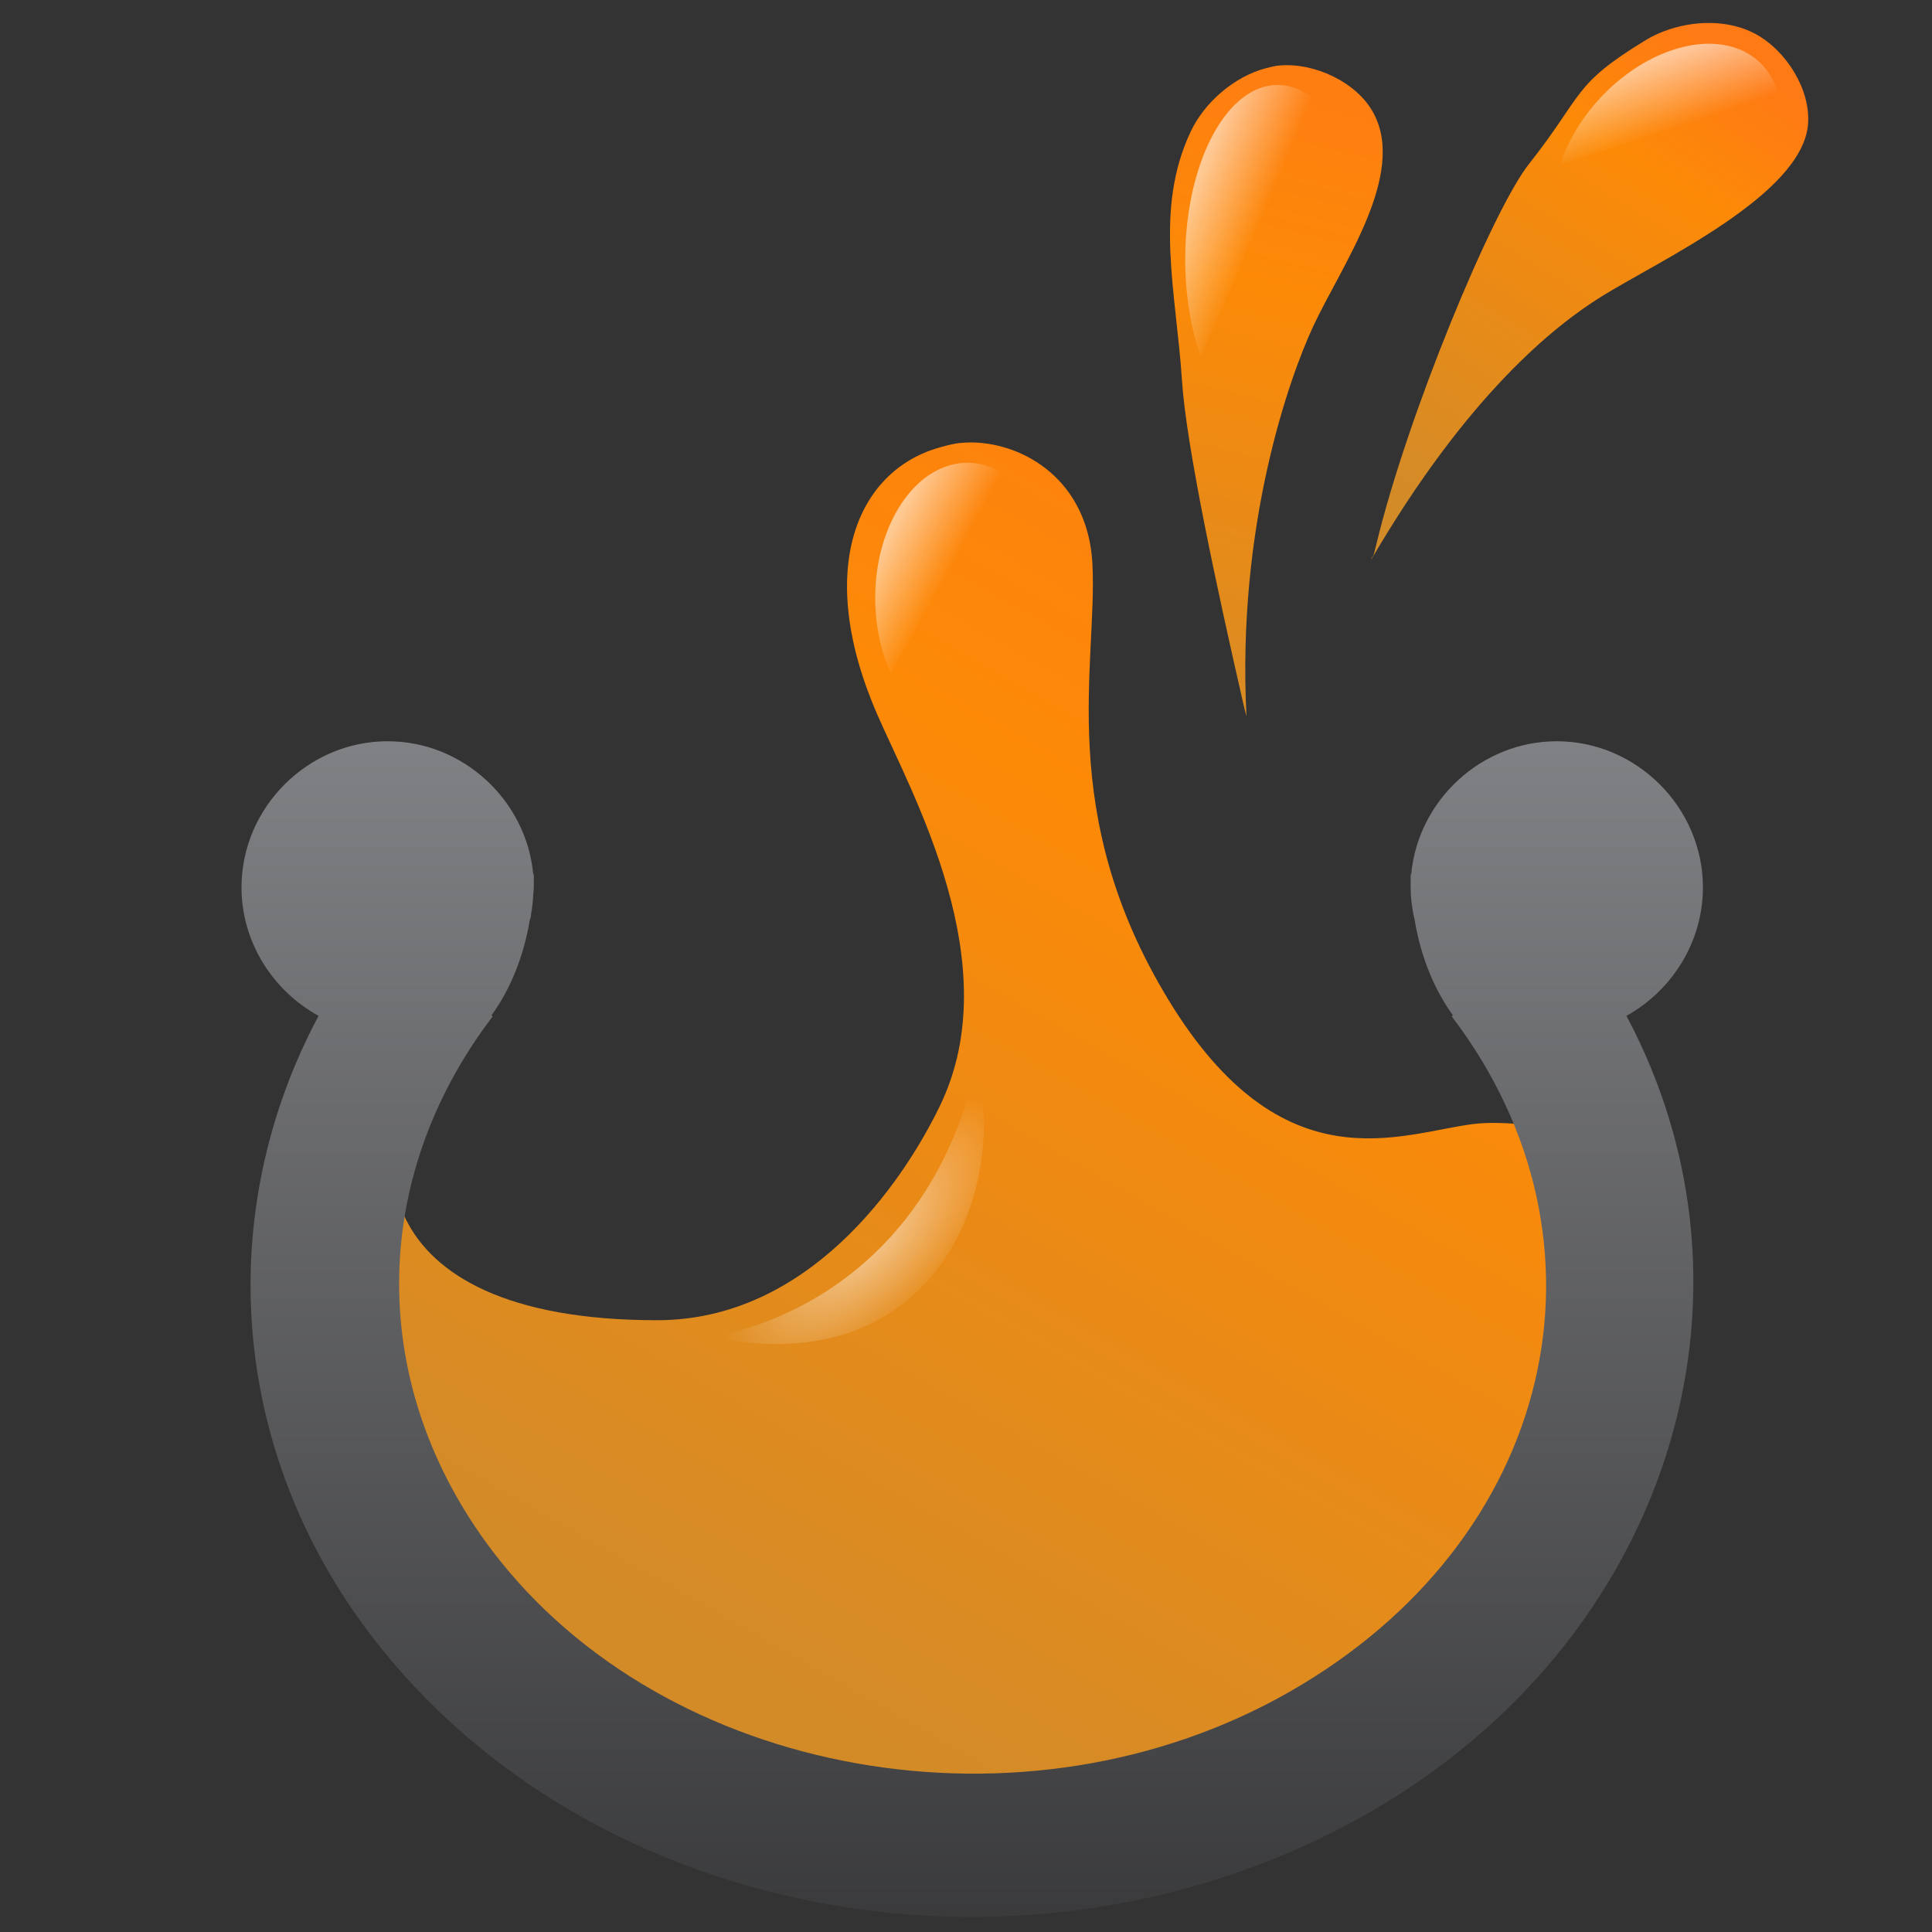 <?xml version="1.0" encoding="UTF-8" standalone="no"?>
<!-- Created with Inkscape (http://www.inkscape.org/) -->

<svg
   xmlns:dc="http://purl.org/dc/elements/1.1/"
   xmlns:cc="http://creativecommons.org/ns#"
   xmlns:rdf="http://www.w3.org/1999/02/22-rdf-syntax-ns#"
   xmlns:svg="http://www.w3.org/2000/svg"
   xmlns="http://www.w3.org/2000/svg"
   xmlns:xlink="http://www.w3.org/1999/xlink"
   version="1.1"
   width="128"
   height="128"
   id="svg2">
  <rect width="100%" height="100%" fill="#333333" stroke="none"/>
  <defs
     id="defs4">
    <linearGradient
       id="linearGradient4169">
      <stop
         id="stop4171"
         style="stop-color:#ffffff;stop-opacity:1"
         offset="0" />
      <stop
         id="stop4173"
         style="stop-color:#ffffff;stop-opacity:0"
         offset="1" />
    </linearGradient>
    <linearGradient
       id="linearGradient4126">
      <stop
         id="stop4128"
         style="stop-color:#ffffff;stop-opacity:1"
         offset="0" />
      <stop
         id="stop4130"
         style="stop-color:#ffffff;stop-opacity:0"
         offset="1" />
    </linearGradient>
    <linearGradient
       id="linearGradient4067">
      <stop
         id="stop4069"
         style="stop-color:#818285;stop-opacity:1"
         offset="0" />
      <stop
         id="stop4071"
         style="stop-color:#000000;stop-opacity:1"
         offset="1" />
    </linearGradient>
    <linearGradient
       id="linearGradient3970">
      <stop
         id="stop3972"
         style="stop-color:#d38b28;stop-opacity:1"
         offset="0" />
      <stop
         id="stop3974"
         style="stop-color:#fd8a07;stop-opacity:1"
         offset="0.6" />
      <stop
         id="stop3976"
         style="stop-color:#fe7a15;stop-opacity:1"
         offset="1" />
    </linearGradient>
    <linearGradient
       id="linearGradient3962">
      <stop
         id="stop3964"
         style="stop-color:#d38b28;stop-opacity:1"
         offset="0" />
      <stop
         id="stop3966"
         style="stop-color:#fd8a07;stop-opacity:1"
         offset="0.631" />
      <stop
         id="stop3968"
         style="stop-color:#fe7a15;stop-opacity:1"
         offset="1" />
    </linearGradient>
    <linearGradient
       id="linearGradient3954">
      <stop
         id="stop3956"
         style="stop-color:#d38b28;stop-opacity:1"
         offset="0" />
      <stop
         id="stop3958"
         style="stop-color:#fd8a07;stop-opacity:1"
         offset="0.752" />
      <stop
         id="stop3960"
         style="stop-color:#fe7a15;stop-opacity:1"
         offset="1" />
    </linearGradient>
    <radialGradient
       cx="55.504"
       cy="1009.329"
       r="8.692"
       fx="55.504"
       fy="1009.329"
       id="radialGradient3060"
       xlink:href="#linearGradient4169"
       gradientUnits="userSpaceOnUse"
       gradientTransform="matrix(-0.994,0.985,-0.449,-0.453,565.848,484.508)" />
    <linearGradient
       x1="61.698"
       y1="44.934"
       x2="66.049"
       y2="47.063"
       id="linearGradient3063"
       xlink:href="#linearGradient4126"
       gradientUnits="userSpaceOnUse"
       gradientTransform="matrix(0.727,0.67,-0.613,0.665,94.226,-67.837)" />
    <linearGradient
       x1="61.698"
       y1="44.934"
       x2="66.049"
       y2="47.063"
       id="linearGradient3066"
       xlink:href="#linearGradient4126"
       gradientUnits="userSpaceOnUse"
       gradientTransform="matrix(0.988,0,0,1.169,19.464,-43.141)" />
    <linearGradient
       x1="61.698"
       y1="44.934"
       x2="66.049"
       y2="47.063"
       id="linearGradient3069"
       xlink:href="#linearGradient4126"
       gradientUnits="userSpaceOnUse"
       gradientTransform="matrix(0.988,0,0,0.904,-1.075,-7.086)" />
    <linearGradient
       x1="63.695"
       y1="54.815"
       x2="63.695"
       y2="173.735"
       id="linearGradient3072"
       xlink:href="#linearGradient4067"
       gradientUnits="userSpaceOnUse"
       gradientTransform="matrix(1.21,0,0,1.21,-13.047,-18.137)" />
    <linearGradient
       x1="77.961"
       y1="982.052"
       x2="88.103"
       y2="941.394"
       id="linearGradient3078"
       xlink:href="#linearGradient3962"
       gradientUnits="userSpaceOnUse"
       gradientTransform="matrix(1.21,0,0,1.21,-13.047,-1136.883)" />
    <linearGradient
       x1="92.284"
       y1="969.721"
       x2="107.897"
       y2="944.265"
       id="linearGradient3081"
       xlink:href="#linearGradient3954"
       gradientUnits="userSpaceOnUse"
       gradientTransform="matrix(1.21,0,0,1.21,-13.047,-1136.883)" />
    <linearGradient
       x1="44.221"
       y1="1026.768"
       x2="85.901"
       y2="953.582"
       id="linearGradient3091"
       xlink:href="#linearGradient3970"
       gradientUnits="userSpaceOnUse"
       gradientTransform="matrix(1.21,0,0,1.21,-13.047,-1136.883)" />
  </defs>
  <path
     d="m 64.406,29.312 c -0.235,-0.004 -0.491,0.013 -0.719,0.031 -0.52,0.041 -1.003,0.18 -1.469,0.312 -5.445,1.549 -8.274,8.094 -4.094,17.688 2.327,5.342 8.677,16.545 4.156,25.906 -2.531,5.241 -8.765,14.219 -18.75,14.219 -9.985,0 -14.81,-3.025 -16.625,-6.656 l -3.562,-7.188 c -1.659,3.911 -2.562,8.104 -2.562,12.5 0,20.407 19.504,36.969 43.562,36.969 24.059,0 43.562,-16.562 43.562,-36.969 0,-3.803 -0.707,-7.458 -1.969,-10.906 -3.145,-0.577 -6.353,-0.995 -8.312,-0.75 -4.841,0.605 -12.623,4.218 -20.188,-8.188 C 69.873,53.876 72.727,43.998 72.375,37.344 72.086,31.883 67.925,29.371 64.406,29.312 z"
     id="path3888"
     style="color:#000000;fill:url(#linearGradient3091);fill-opacity:1;stroke:none;stroke-width:2;marker:none;visibility:visible;display:inline;overflow:visible;enable-background:accumulate" />
  <g
     id="layer2" />
  <path
     d="m 111.672,1.667 c -0.955,0.182 -1.875,0.524 -2.653,0.999 -4.891,2.983 -4.052,3.55 -7.733,8.215 -2.407,3.05 -8.06,16.654 -10.101,25.191 -0.282,1.18 -0.172,0.534 -0.359,1.039 6.396,-10.968 12.175,-15.535 15.275,-17.466 3.785,-2.358 13.317,-6.733 13.686,-11.418 0.181,-2.304 -1.46,-4.895 -3.498,-5.986 -1.339,-0.717 -3.024,-0.878 -4.615,-0.574 z"
     id="path3934"
     style="color:#000000;fill:url(#linearGradient3081);fill-opacity:1;stroke:none;stroke-width:2;marker:none;visibility:visible;display:inline;overflow:visible;enable-background:accumulate" />
  <path
     d="m 83.874,4.518 c -2.092,0.547 -4.063,2.255 -4.975,4.176 -2.457,5.175 -0.975,10.606 -0.588,16.536 0.285,4.367 2.361,13.957 4.012,21.174 0.272,1.187 0.14,0.54 0.261,1.065 C 81.926,34.79 85.444,24.983 86.98,21.669 88.854,17.623 93.237,11.574 90.977,7.453 89.866,5.426 87.067,4.135 84.765,4.339 84.462,4.366 84.173,4.44 83.874,4.518 z"
     id="path3932"
     style="color:#000000;fill:url(#linearGradient3078);fill-opacity:1;stroke:none;stroke-width:2;marker:none;visibility:visible;display:inline;overflow:visible;enable-background:accumulate" />
  <path
     d="M 25.682,49.109 C 20.392,49.109 16,53.502 16,58.792 c 0,3.637 2.089,6.857 5.106,8.51 -6.98,13.089 -5.865,28.764 3.442,40.999 14.661,19.273 44.075,24.407 66.074,11.838 19.99,-11.421 27.014,-34.294 17.133,-52.837 3.001,-1.657 5.068,-4.884 5.068,-8.51 0,-5.29 -4.392,-9.682 -9.682,-9.682 -4.998,0 -9.196,3.919 -9.644,8.812 l -0.038,0 c -9.42e-4,0.164 -0.003,0.329 0,0.492 -0.005,0.126 0,0.251 0,0.378 0,0.742 0.102,1.459 0.265,2.156 0.403,2.433 1.29,4.598 2.534,6.316 l -0.076,0.076 c 11.42,15.013 6.821,34.709 -10.741,44.743 -17.562,10.034 -41.379,5.708 -52.799,-9.304 -8.26,-10.858 -8.271,-24.587 0,-35.439 l -0.076,-0.076 c 1.244,-1.718 2.131,-3.883 2.534,-6.316 0.013,-0.079 0.064,-0.147 0.076,-0.227 0.008,-0.037 -0.007,-0.077 0,-0.113 0.085,-0.435 0.128,-0.872 0.151,-1.324 0.009,-0.164 0.038,-0.326 0.038,-0.492 0,-0.127 0.005,-0.252 0,-0.378 0.003,-0.163 9.42e-4,-0.328 0,-0.492 l -0.038,0 c -0.449,-4.894 -4.647,-8.812 -9.644,-8.812 z"
     id="path3822"
     style="font-size:medium;font-style:normal;font-variant:normal;font-weight:normal;font-stretch:normal;text-indent:0;text-align:start;text-decoration:none;line-height:normal;letter-spacing:normal;word-spacing:normal;text-transform:none;direction:ltr;block-progression:tb;writing-mode:lr-tb;text-anchor:start;baseline-shift:baseline;color:#000000;fill:url(#linearGradient3072);fill-opacity:1;stroke:none;stroke-width:8;marker:none;visibility:visible;display:inline;overflow:visible;enable-background:accumulate;font-family:Sans;-inkscape-font-specification:Sans" />
  <path
     d="M 59.012,44.58 A 6.116,8.954 0 0 1 66.563,31.418"
     id="path4122"
     style="opacity:0.559;fill:url(#linearGradient3069);fill-opacity:1;stroke:none" />
  <path
     d="M 79.551,23.613 A 6.116,11.568 0 0 1 87.103,6.608"
     id="path4134"
     style="opacity:0.559;fill:url(#linearGradient3066);fill-opacity:1;stroke:none" />
  <path
     d="M 103.373,10.879 A 6.116,8.954 42.682 0 1 117.847,6.322"
     id="path4140"
     style="opacity:0.559;fill:url(#linearGradient3063);fill-opacity:1;stroke:none" />
  <path
     d="m 64.716,70.508 c -2.368,10.471 -9.091,15.665 -15.519,17.588 -0.948,0.284 -1.952,0.261 -2.916,0.279 15.332,3.746 20.611,-9.12 18.435,-17.867 z"
     id="path4163"
     style="opacity:0.559;fill:url(#radialGradient3060);fill-opacity:1;stroke:none" />
</svg>
